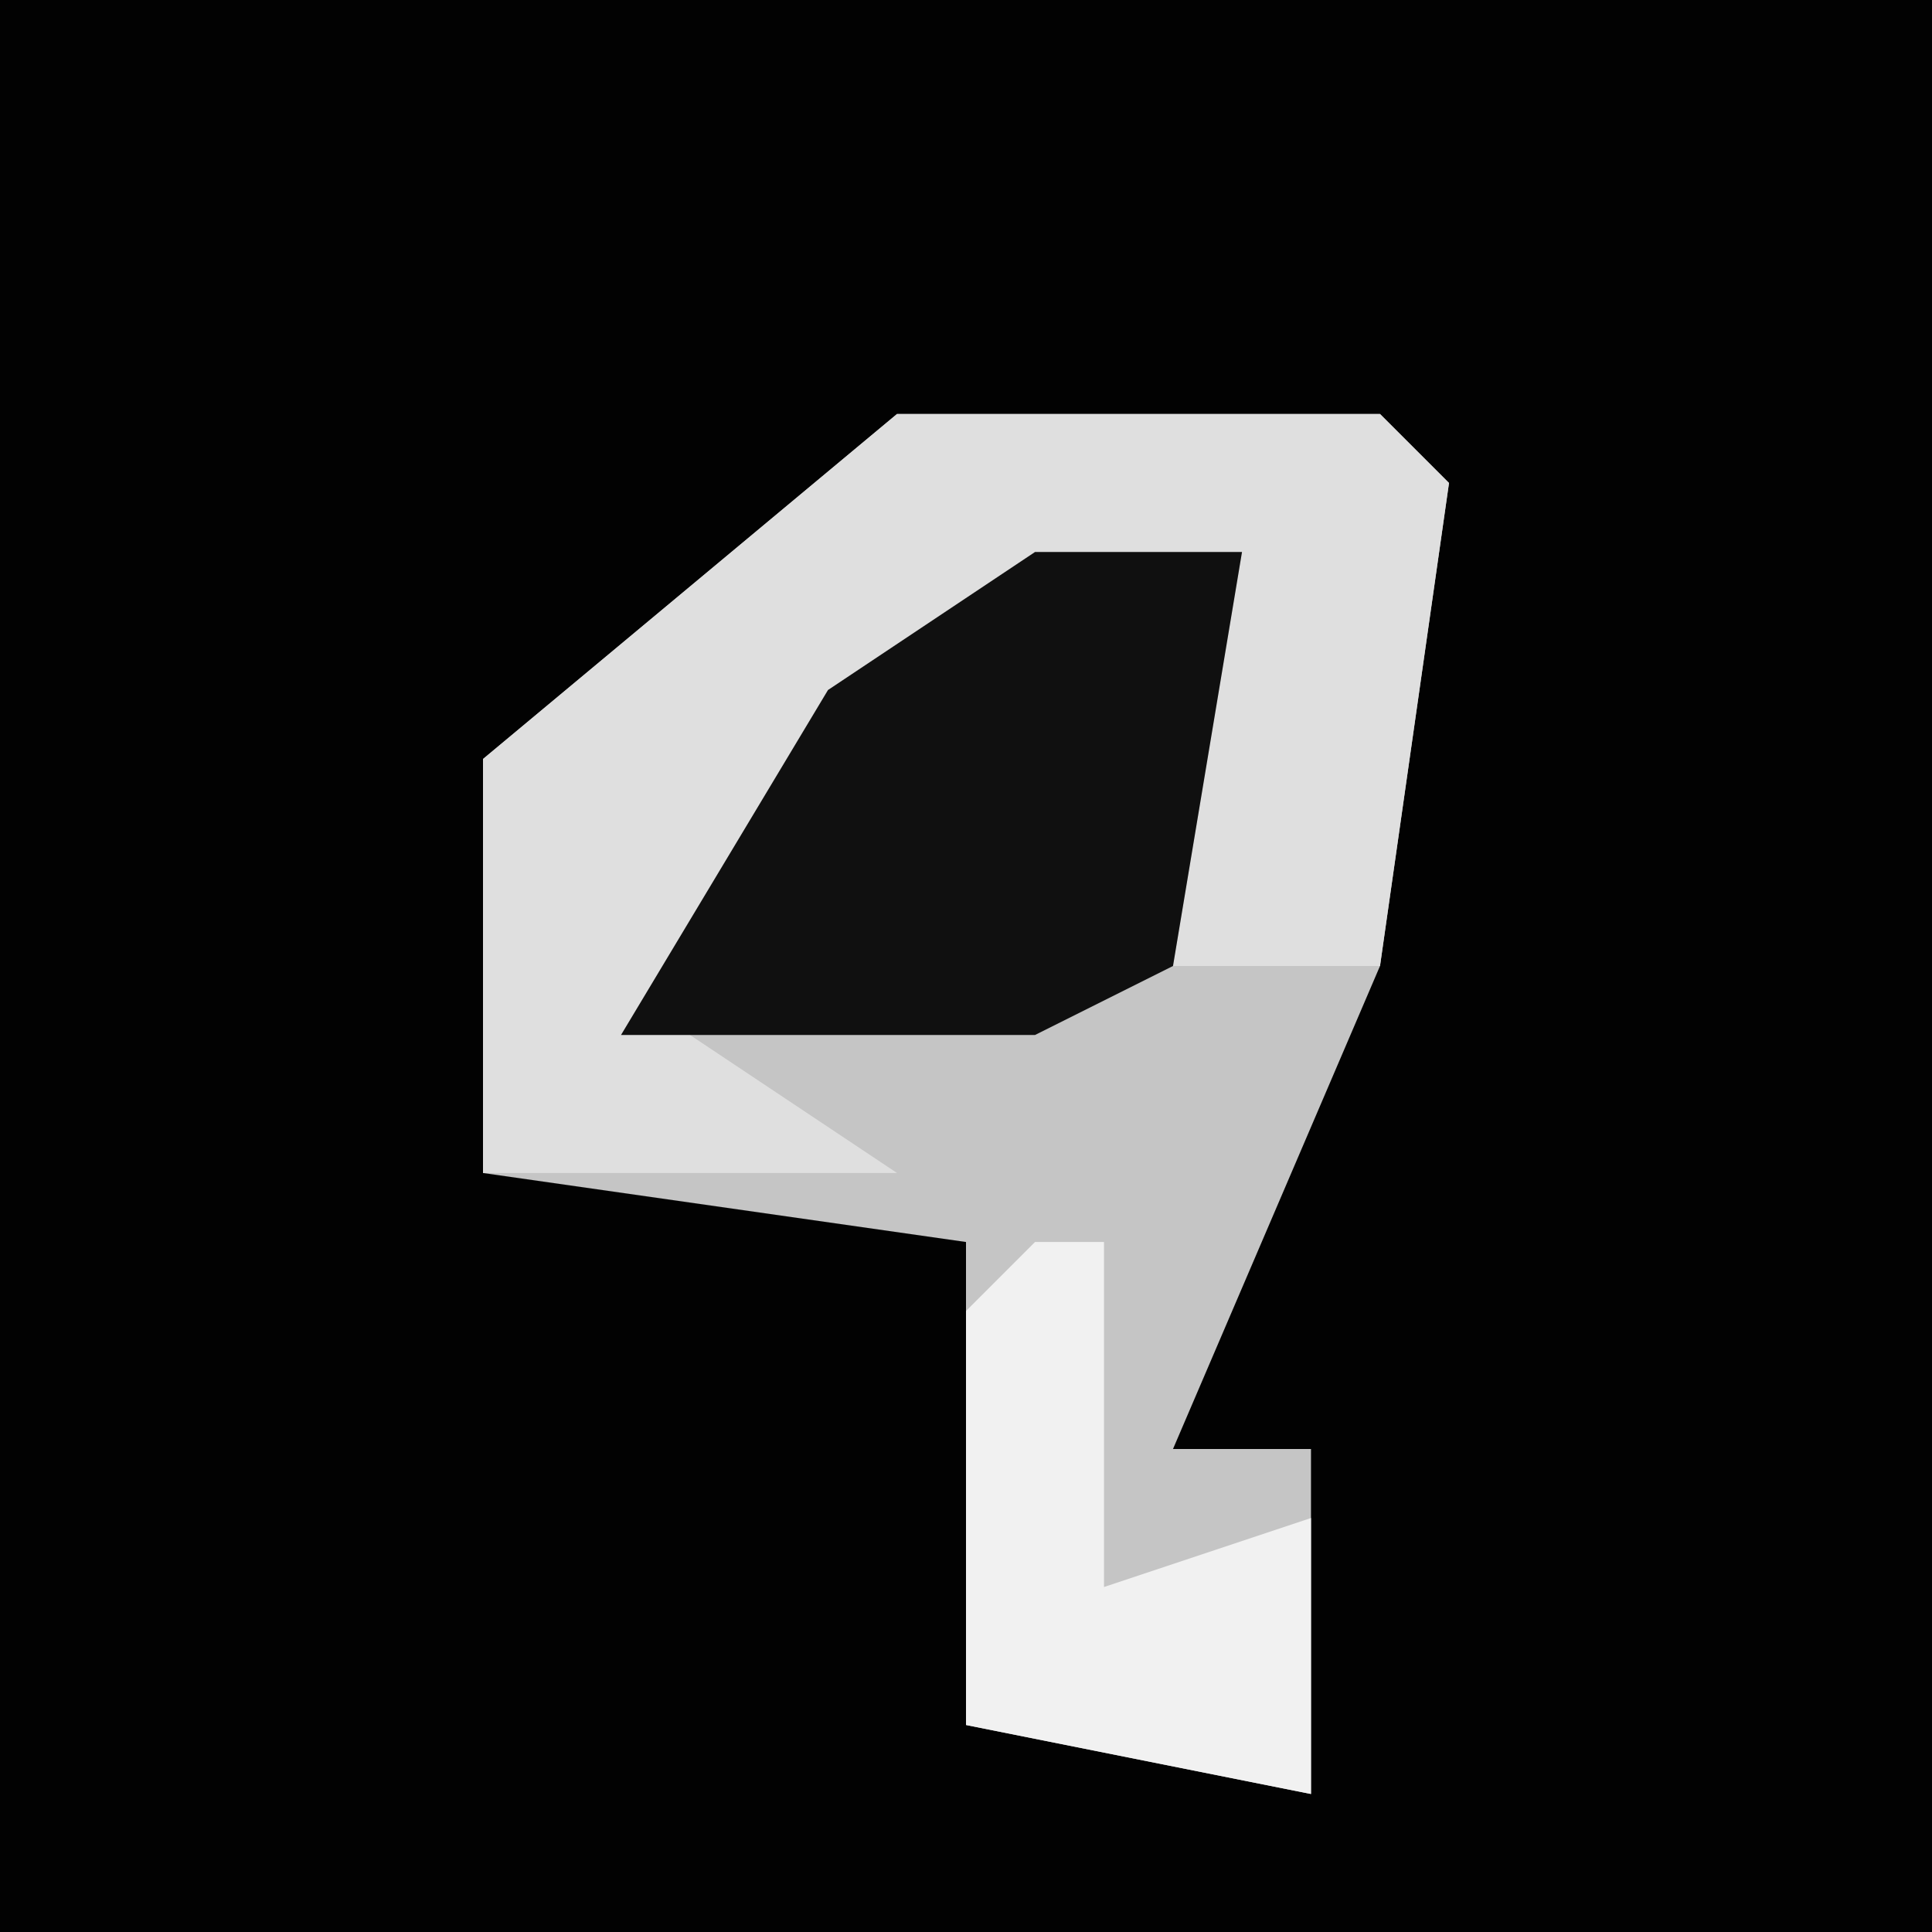 <?xml version="1.0" encoding="UTF-8"?>
<svg version="1.1" xmlns="http://www.w3.org/2000/svg" width="28" height="28">
<path d="M0,0 L28,0 L28,28 L0,28 Z " fill="#020202" transform="translate(0,0)"/>
<path d="M0,0 L7,0 L8,1 L7,8 L4,15 L6,15 L6,20 L1,19 L1,12 L-6,11 L-6,5 Z " fill="#C5C5C5" transform="translate(13,6)"/>
<path d="M0,0 L7,0 L8,1 L7,8 L4,8 L5,2 L-1,5 L-3,9 L0,11 L-6,11 L-6,5 Z " fill="#DFDFDF" transform="translate(13,6)"/>
<path d="M0,0 L3,0 L2,6 L0,7 L-6,7 L-3,2 Z " fill="#101010" transform="translate(15,8)"/>
<path d="M0,0 L1,0 L1,5 L4,4 L4,8 L-1,7 L-1,1 Z " fill="#F1F1F1" transform="translate(15,18)"/>
</svg>
